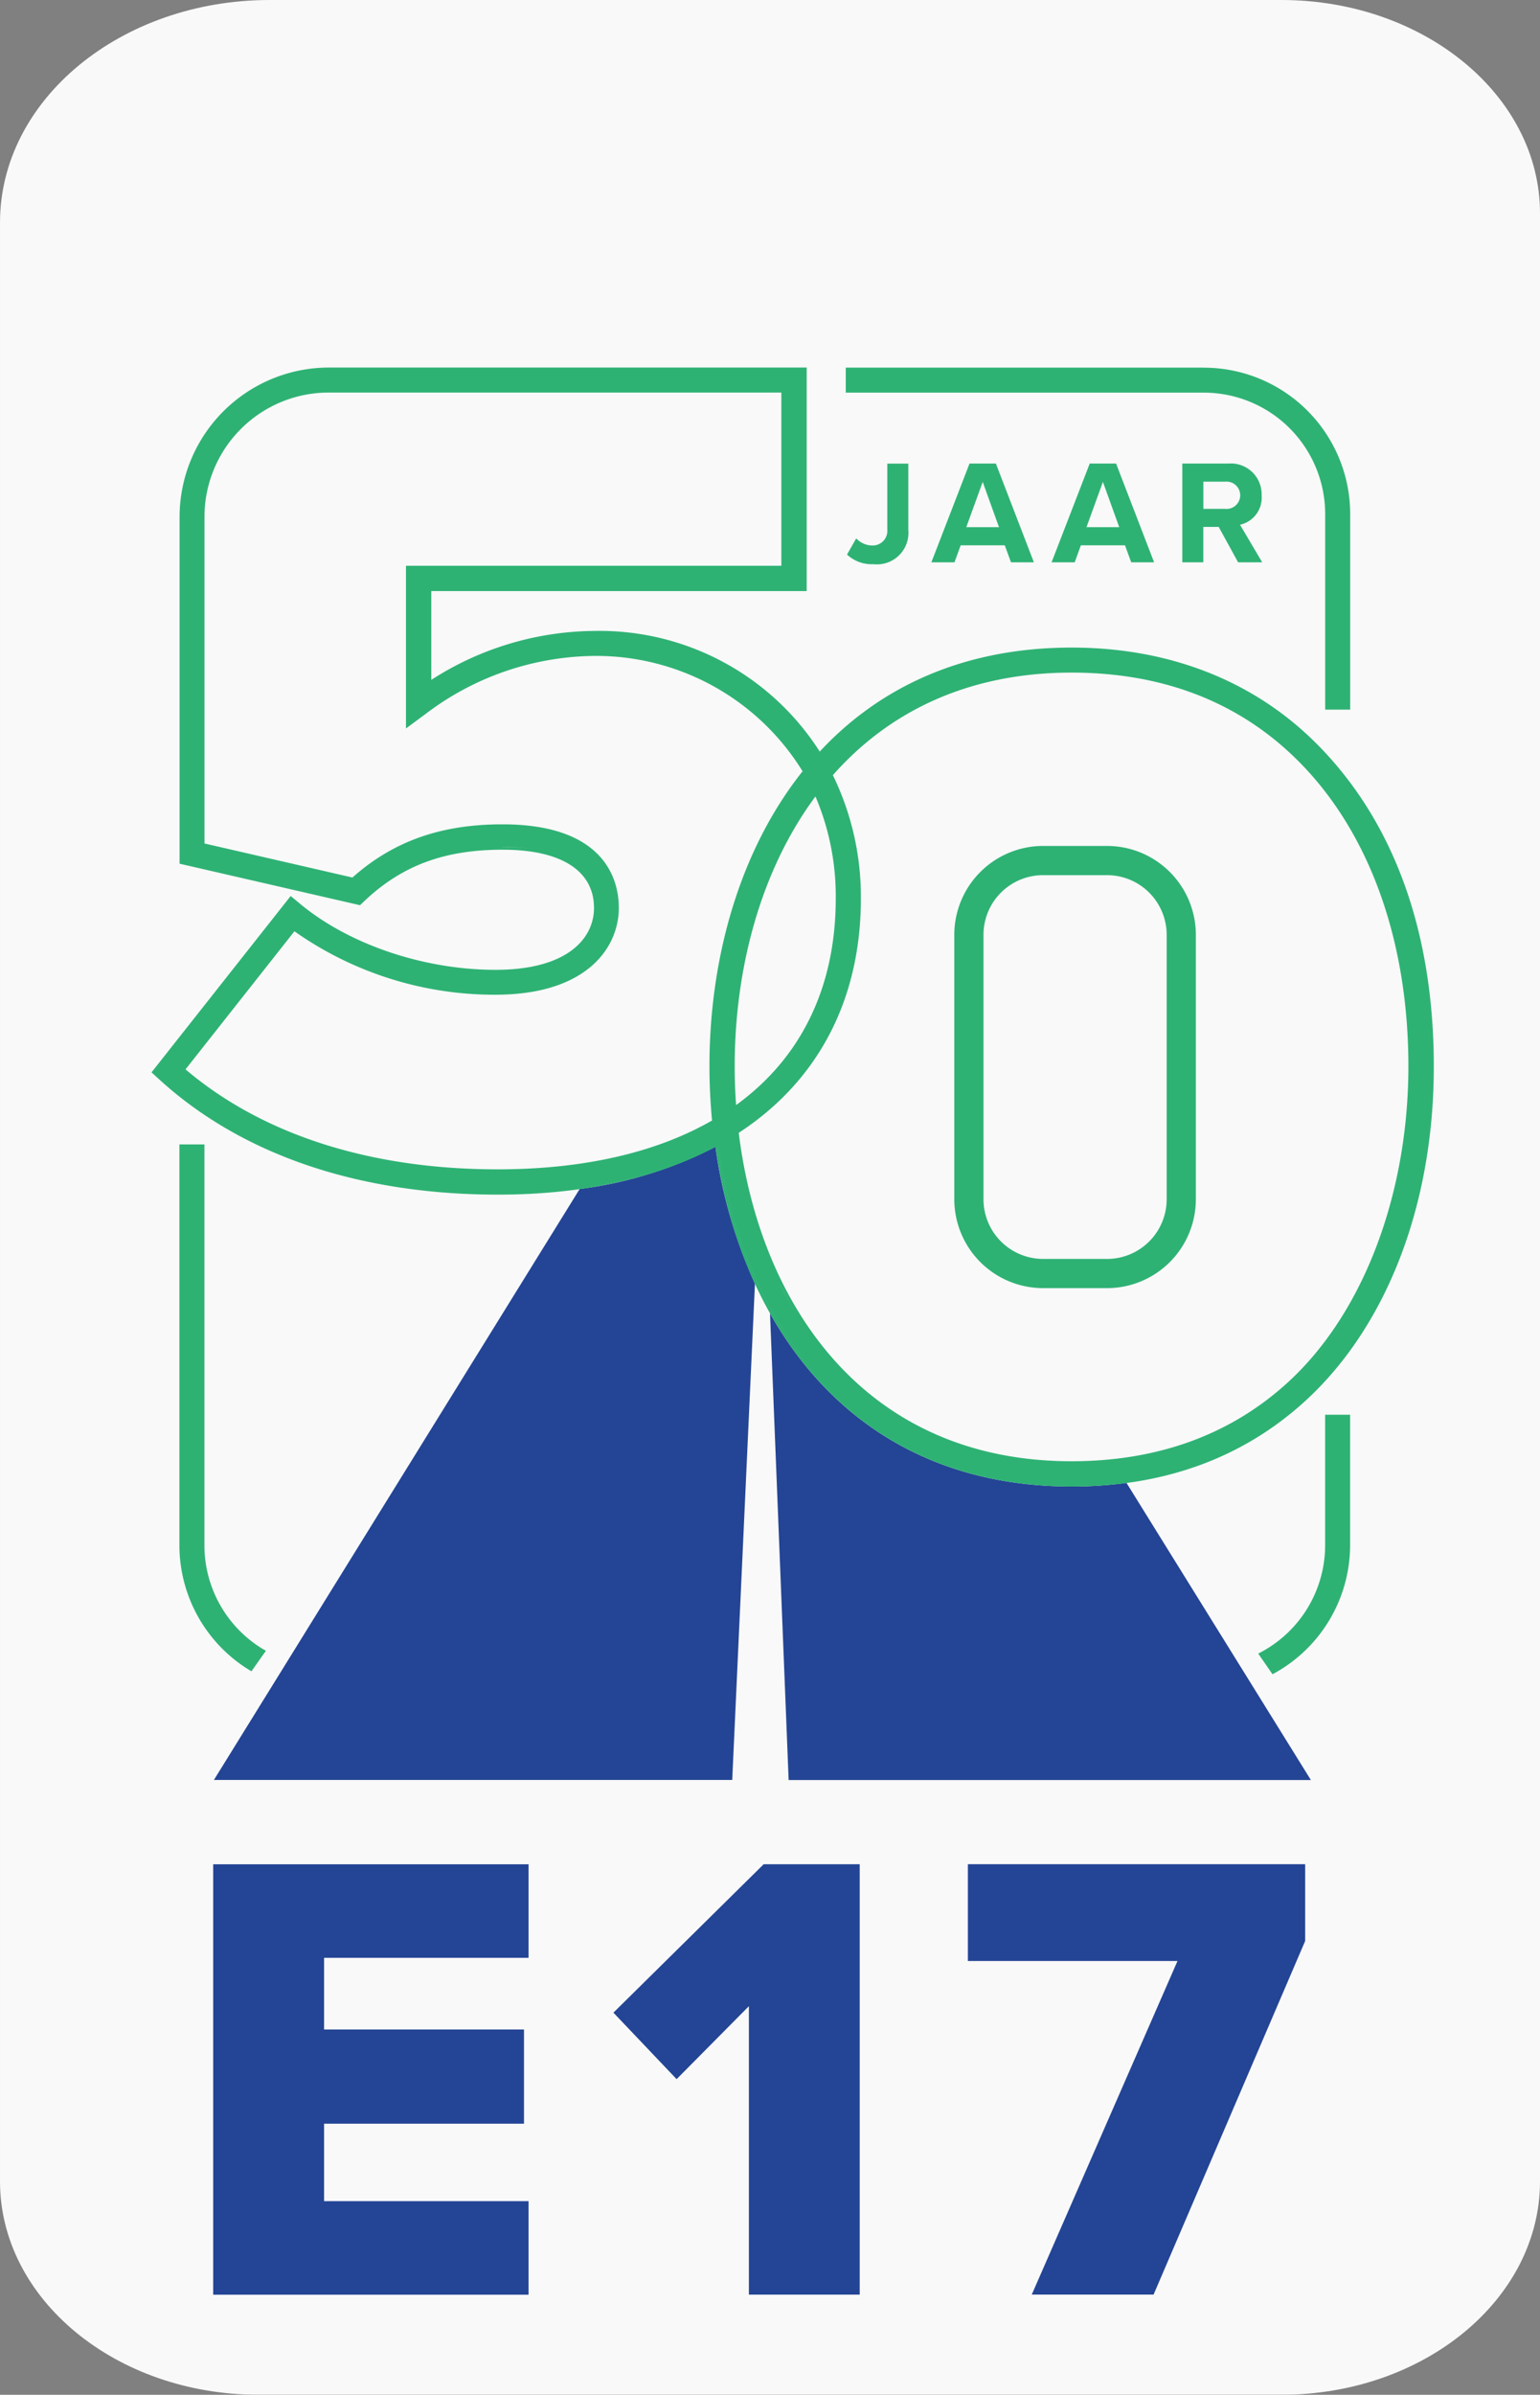 <svg xmlns="http://www.w3.org/2000/svg" width="153.925" height="239.241" viewBox="0 0 153.925 239.241"><rect x="0" y="0" width="153.925" height="239.241" fill="#808080" stroke="none"/><g transform="translate(-22.233 -38.836)" opacity="0.95"><path d="M21.151,218.969V23.28c0-12.271,12.08-22.233,26.959-22.233H149.226c14.265,0,25.85,9.554,25.85,21.319v196.6c0,11.764-11.585,21.319-25.85,21.319H47c-14.265,0-25.85-9.554-25.85-21.319Z" transform="translate(1.083 37.789)" fill="#fff"/><path d="M43.542,268.07V225.077H75.062v9.347H54.625v7.156H74.607v9.413H54.625v7.737H75.062v9.347H43.542Z" fill="#204296"/><path d="M97.084,268.07V239.256l-7.222,7.288L83.545,239.9l15.018-14.826h9.6V268.07H97.077Z" fill="#204296"/><path d="M125.357,268.07l14.569-33.329H118.974V225.07h33.712v7.671l-15.15,35.323H125.35Z" fill="#204296"/><path d="M129.35,187.338c-14.582,0-24.457-7.175-30.154-17.3l1.862,46.624h52.2l-18.43-29.685a40.864,40.864,0,0,1-5.466.363Z" fill="#204296"/><path d="M93.737,153.4a40.715,40.715,0,0,1-13.565,4.218L43.614,216.653H95.42l2.271-49.575A49.189,49.189,0,0,1,93.744,153.4Z" fill="#204296"/><path d="M156.9,180.169h-2.218V193.2a12.116,12.116,0,0,1-6.416,10.687l-.271.145.172.251,1.116,1.611.139.2.218-.119a14.638,14.638,0,0,0,7.539-12.78V180.169h-.271Z" fill="#2ab573"/><path d="M48.565,203.61a12.113,12.113,0,0,1-5.9-10.4V153.164h-2.5v40.043a14.624,14.624,0,0,0,6.984,12.463l.218.132.145-.211,1.129-1.6.172-.238-.251-.152ZM47.3,205.439a14.514,14.514,0,0,1-1.941-1.426,13.959,13.959,0,0,0,1.941,1.426l1.129-1.6Z" fill="#2ab573"/><path d="M153.761,113.068c-6.251-6.238-14.694-9.539-24.411-9.539-10.991,0-19.308,4.066-25.183,10.39a26.118,26.118,0,0,0-22.5-12.054,30.487,30.487,0,0,0-16.325,4.891V97.886h37.521V75.554H55.1A14.937,14.937,0,0,0,40.182,90.473v34.649l.211.046,17.678,4.066.145.033.106-.1.383-.363c3.736-3.518,7.981-5.083,13.77-5.083s9.129,2.066,9.129,5.822c0,2.984-2.581,6.179-9.836,6.179s-14.674-2.574-19.493-6.555l-.772-.64-.218-.178-.172.218-13.579,17.2-.158.2.191.172.68.621c8.232,7.466,19.9,11.42,33.765,11.42,8.6,0,15.948-1.677,21.738-4.773,2.548,17.935,13.836,33.936,35.613,33.936,9.255,0,17.09-2.865,23.289-8.509,8.192-7.466,12.892-19.658,12.892-33.448s-4.179-24.728-11.77-32.306Zm-9.506-6.225a32.275,32.275,0,0,0-3.446-1.32A32.277,32.277,0,0,1,144.255,106.843Zm-7.684-.409a38.069,38.069,0,0,0-7.228-.667A33.9,33.9,0,0,0,116,108.322a33.924,33.924,0,0,1,13.341-2.555A38.069,38.069,0,0,1,136.572,106.434Zm-42.855,44.5Zm-.271.158a31.99,31.99,0,0,1-5.222,2.363A31.99,31.99,0,0,0,93.446,151.091Zm-.013-5.723c0-9.215,2.2-18.463,6.832-25.9-4.634,7.426-6.832,16.681-6.832,25.9,0,1.756.086,3.512.244,5.261h0C93.519,148.886,93.433,147.123,93.433,145.367Zm2.4,4.192a23.79,23.79,0,0,0,9.955-16.892A23.79,23.79,0,0,1,95.836,149.559Zm-.026-.323q-.139-1.931-.139-3.875c0-9.77,2.594-19.579,8.073-26.959a25.431,25.431,0,0,1,2.027,10.186c0,8.945-3.525,15.988-9.961,20.642ZM81.657,104.091a25.469,25.469,0,0,1,6.911.97,25.214,25.214,0,0,0-6.911-.97,26.933,26.933,0,0,0-3.34.211A26.851,26.851,0,0,1,81.657,104.091ZM67.24,108.2a30.514,30.514,0,0,0-2.574,1.71C65.5,109.293,66.369,108.725,67.24,108.2Zm33.375-30.425h0V95.635h0Zm-54.143.845a14.583,14.583,0,0,1,8.615-2.805h0a14.572,14.572,0,0,0-9.776,3.749C45.68,79.237,46.07,78.921,46.472,78.624Zm11.644,50.34L40.439,124.9l17.678,4.066.191-.178Zm14.338-5.519a22.086,22.086,0,0,0-7.756,1.241,22.086,22.086,0,0,1,7.756-1.241,19.672,19.672,0,0,1,2.977.211,19.715,19.715,0,0,0-2.977-.2Zm-.706,14.509a15.724,15.724,0,0,0,8.106-1.855,15.724,15.724,0,0,1-8.106,1.855,35.068,35.068,0,0,1-5.974-.528A34.468,34.468,0,0,0,71.748,137.955Zm-14.08-5.129a26.07,26.07,0,0,1-5.591-3.459A26.168,26.168,0,0,0,57.668,132.826Zm-19.942,13.1h0l.475.436Zm3.063-.271,10.872-13.777a34.717,34.717,0,0,0,20.081,6.337c9.116,0,12.344-4.68,12.344-8.687,0-2.508-1.135-8.337-11.638-8.337-6.146,0-10.912,1.69-14.991,5.314L42.671,123.1V90.453a12.418,12.418,0,0,1,12.4-12.4h45.258V95.357H62.811v16.252l.436-.323,1.564-1.155a28.3,28.3,0,0,1,16.833-5.769,24.235,24.235,0,0,1,20.807,11.526c-6.317,7.935-9.308,18.721-9.308,29.474,0,1.809.092,3.617.257,5.413-5.525,3.175-12.76,4.878-21.434,4.878-12.707,0-23.487-3.452-31.2-9.994Zm53.2,7.585h0c1.2,8.581,4.41,16.727,9.829,22.873C98.4,169.97,95.189,161.824,93.987,153.243Zm6.238,13.909c.442.878.9,1.743,1.406,2.581C101.13,168.894,100.668,168.036,100.225,167.152ZM96.08,152c7.816-5.1,12.2-13.169,12.2-23.414a27.718,27.718,0,0,0-2.8-12.311c5.486-6.218,13.361-10.245,23.857-10.245,9.169,0,16.78,2.964,22.635,8.806,7.116,7.1,11.031,17.942,11.031,30.53s-4.4,24.6-12.074,31.593c-5.717,5.215-12.984,7.855-21.6,7.855-20.629,0-31.138-15.585-33.257-32.808Zm44.769,31.25c.812-.277,1.6-.594,2.376-.937a29.041,29.041,0,0,0,3.36-1.762,28.517,28.517,0,0,1-3.36,1.762C142.453,182.658,141.661,182.968,140.849,183.252Zm10.265-6.1c6.76-6.165,11-15.81,11.955-26.939C162.112,161.343,157.874,170.987,151.114,177.152Z" fill="#2ab573"/><path d="M142.566,75.561h-35.8v2.5h35.8a12.137,12.137,0,0,1,12.12,12.12v19.546h2.5V90.176a14.628,14.628,0,0,0-14.615-14.608Z" fill="#2ab573"/><path d="M132.888,167.521h-6.4a8.883,8.883,0,0,1-8.872-8.872V132.218a8.883,8.883,0,0,1,8.872-8.872h6.4a8.883,8.883,0,0,1,8.872,8.872v26.431A8.883,8.883,0,0,1,132.888,167.521Zm-6.4-41.257a5.96,5.96,0,0,0-5.954,5.954v26.431a5.964,5.964,0,0,0,5.954,5.954h6.4a5.96,5.96,0,0,0,5.954-5.954V132.218a5.964,5.964,0,0,0-5.954-5.954Z" fill="#2ab573"/><path d="M107.811,92.618a2.228,2.228,0,0,0,1.571.713,1.465,1.465,0,0,0,1.538-1.584V85.152h2.1V91.78A3.147,3.147,0,0,1,109.54,95.2a3.627,3.627,0,0,1-2.647-.964l.918-1.611Z" fill="#2ab573"/><path d="M123.284,95.014l-.621-1.7h-4.41l-.62,1.7h-2.31l3.815-9.869h2.634l3.8,9.869Zm-2.825-8.047L118.815,91.5h3.268l-1.63-4.528Z" fill="#2ab573"/><path d="M135.3,95.014l-.621-1.7h-4.41l-.621,1.7h-2.31l3.815-9.869h2.634l3.8,9.869Zm-2.825-8.047L130.829,91.5H134.1l-1.63-4.528Z" fill="#2ab573"/><path d="M145.985,95.014l-1.941-3.538h-1.538v3.538h-2.1V85.145h4.614a3.075,3.075,0,0,1,3.314,3.182,2.764,2.764,0,0,1-2.159,2.931l2.218,3.756Zm-1.274-8.06h-2.2v2.72h2.2a1.365,1.365,0,1,0,0-2.72Z" fill="#2ab573"/></g></svg>
